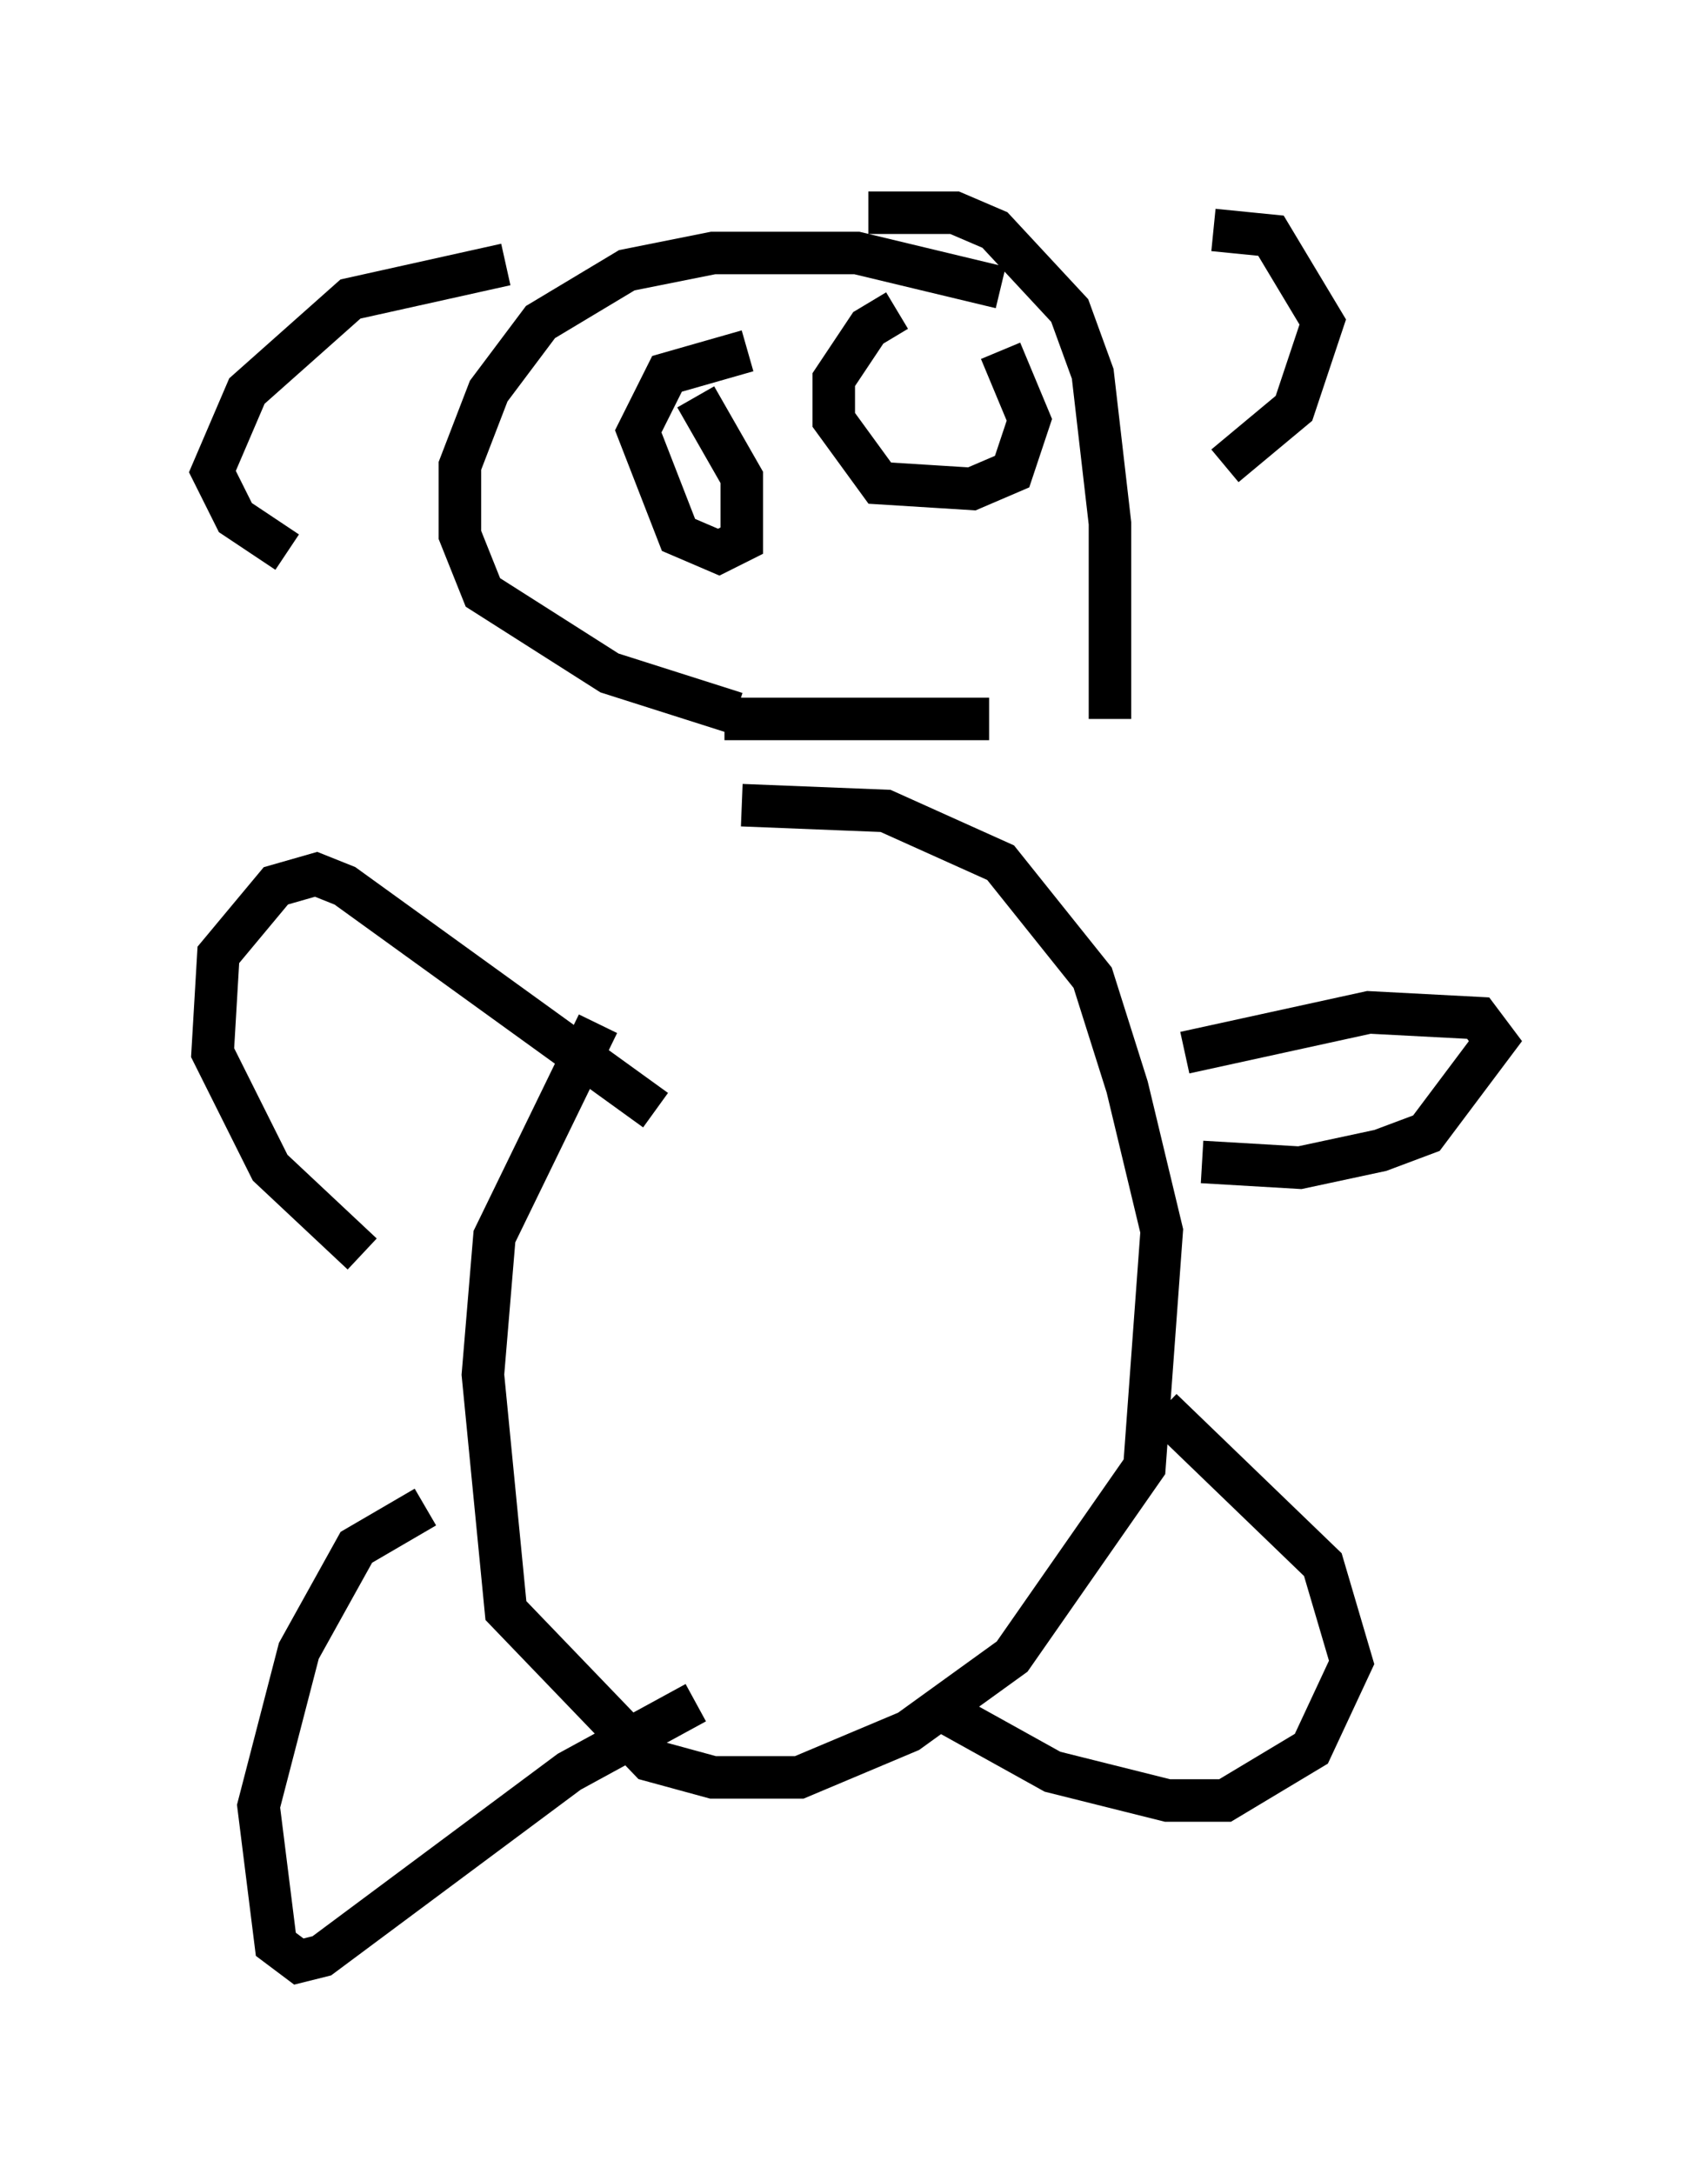 <?xml version="1.0" encoding="utf-8" ?>
<svg baseProfile="full" height="51.136" version="1.1" width="40.176" xmlns="http://www.w3.org/2000/svg" xmlns:ev="http://www.w3.org/2001/xml-events" xmlns:xlink="http://www.w3.org/1999/xlink"><defs /><rect fill="white" height="51.136" width="40.176" x="0" y="0" /><path d="M17.855, 18.126 m-3.789, 5.954 l-2.436, 5.007 -0.271, 3.248 l0.541, 5.548 3.383, 3.518 l1.488, 0.406 2.03, 0.0 l2.571, -1.083 2.436, -1.759 l3.112, -4.465 0.406, -5.548 l-0.812, -3.383 -0.812, -2.571 l-2.165, -2.706 -2.706, -1.218 l-3.383, -0.135 m-7.442, 16.509 l-1.624, 0.947 -1.353, 2.436 l-0.947, 3.654 0.406, 3.248 l0.541, 0.406 0.541, -0.135 l5.819, -4.33 2.977, -1.624 m10.961, -6.901 l3.789, 3.654 0.677, 2.3 l-0.947, 2.03 -2.03, 1.218 l-1.353, 0.0 -2.706, -0.677 l-2.436, -1.353 m5.548, -15.561 l4.33, -0.947 2.571, 0.135 l0.406, 0.541 -1.624, 2.165 l-1.083, 0.406 -1.894, 0.406 l-2.3, -0.135 m-12.855, -1.218 l-7.307, -5.277 -0.677, -0.271 l-0.947, 0.271 -1.353, 1.624 l-0.135, 2.3 1.353, 2.706 l2.165, 2.03 m15.02, -22.733 l-3.383, -0.812 -3.383, 0.0 l-2.03, 0.406 -2.03, 1.218 l-1.218, 1.624 -0.677, 1.759 l0.0, 1.624 0.541, 1.353 l2.977, 1.894 2.977, 0.947 m8.796, 0.135 l0.0, -4.601 -0.406, -3.518 l-0.541, -1.488 -1.759, -1.894 l-0.947, -0.406 -2.03, 0.0 m-2.842, 3.248 l-1.894, 0.541 -0.677, 1.353 l0.947, 2.436 0.947, 0.406 l0.541, -0.271 0.0, -1.488 l-1.083, -1.894 m4.736, -2.03 l-0.677, 0.406 -0.812, 1.218 l0.0, 0.947 1.083, 1.488 l2.165, 0.135 0.947, -0.406 l0.406, -1.218 -0.677, -1.624 m-6.495, 8.66 l6.225, 0.0 m5.277, -11.502 l1.353, 0.135 1.218, 2.03 l-0.677, 2.03 -1.624, 1.353 m-16.915, -4.736 l-3.654, 0.812 -2.436, 2.165 l-0.812, 1.894 0.541, 1.083 l1.218, 0.812 " fill="none" stroke="black" stroke-width="1" /></svg>